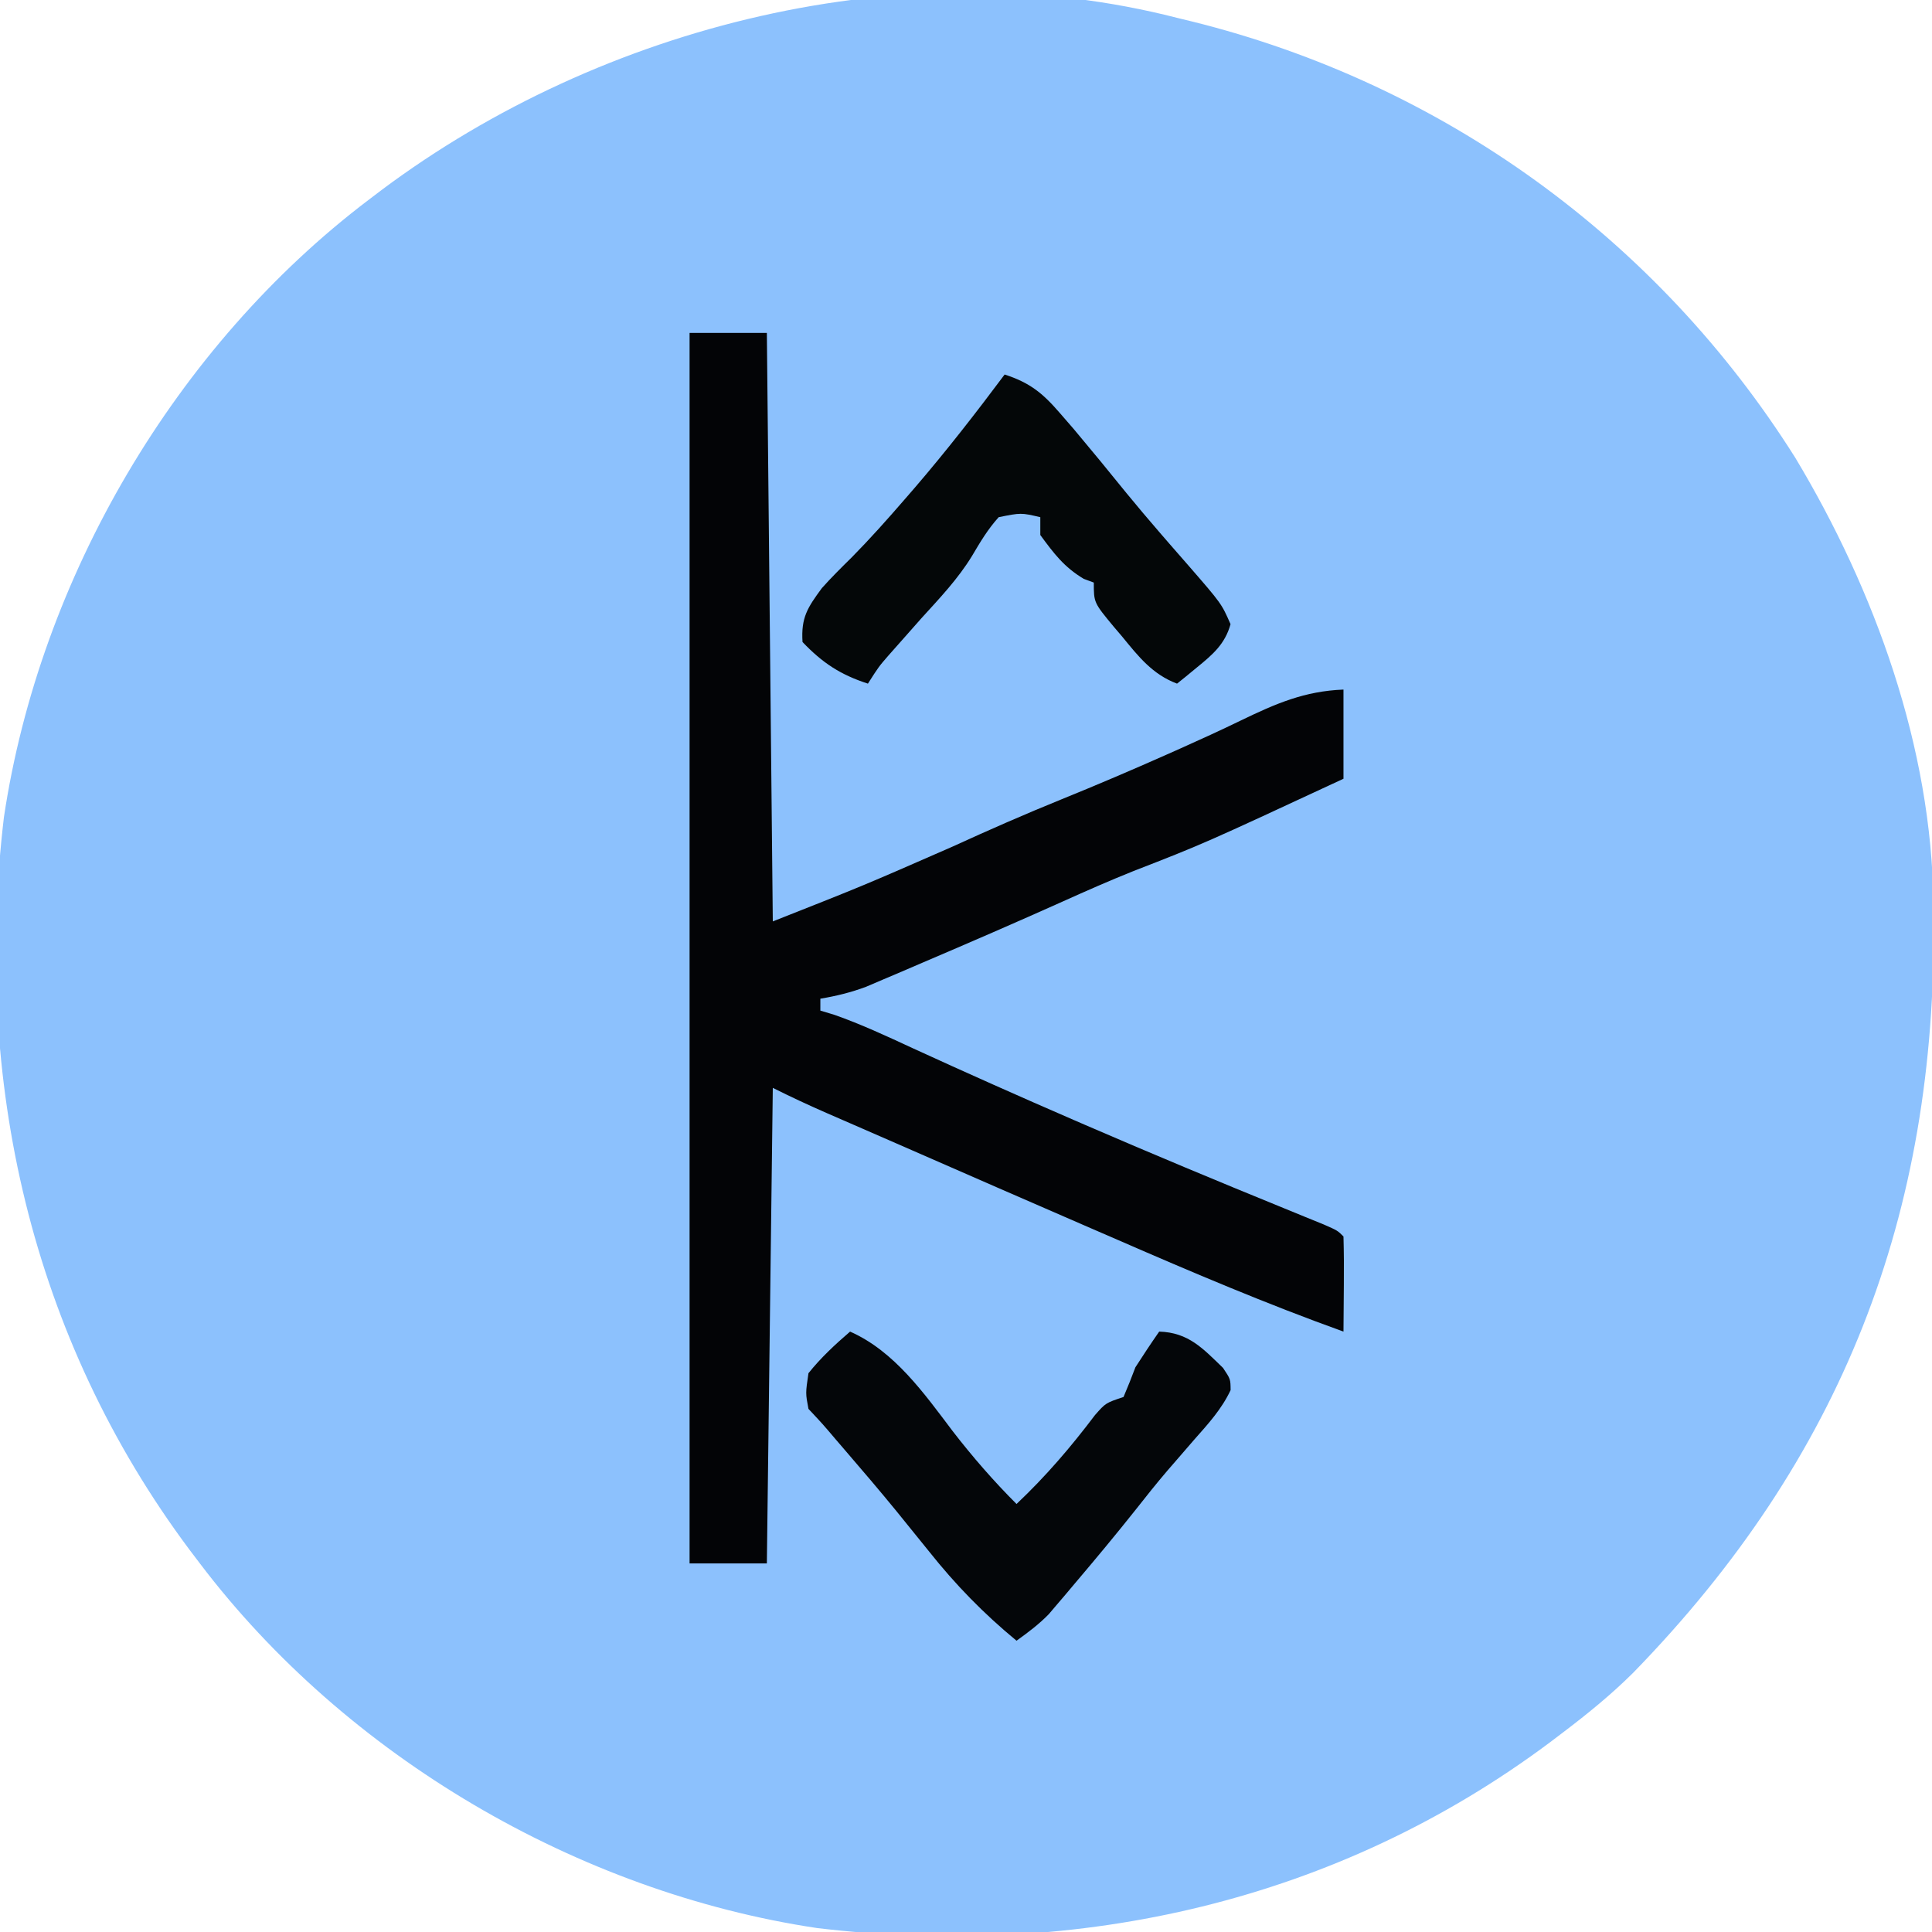 <?xml version="1.0" encoding="UTF-8"?>
<svg version="1.1" xmlns="http://www.w3.org/2000/svg" width="325" height="325">
<path d="M0 0 C1.223 0.298 1.223 0.298 2.47 0.602 C44.654 11.05 80.803 37.172 104 74 C117.411 96.319 126.955 122.75 127.238 149.004 C127.248 149.756 127.258 150.508 127.268 151.282 C127.788 201.38 111.841 242.359 76.723 278.402 C73.048 282.051 69.123 285.249 65 288.375 C64.261 288.936 63.522 289.497 62.76 290.075 C26.943 316.84 -16.382 326.583 -60.531 321.34 C-100.78 315.319 -139.77 292.458 -164.375 260 C-164.936 259.261 -165.497 258.522 -166.075 257.76 C-192.84 221.943 -202.583 178.618 -197.34 134.469 C-191.319 94.22 -168.458 55.23 -136 30.625 C-135.261 30.064 -134.522 29.503 -133.76 28.925 C-96.676 1.213 -45.479 -11.669 0 0 Z " fill="#8CC1FD" transform="translate(198,3)"/>
<path d="M0 0 C4.29 0 8.58 0 13 0 C13.33 32.67 13.66 65.34 14 99 C29.23 92.987 29.23 92.987 44.188 86.438 C50.287 83.647 56.409 80.958 62.625 78.438 C68.545 76.035 74.413 73.535 80.25 70.938 C81.378 70.436 81.378 70.436 82.529 69.925 C85.957 68.394 89.366 66.837 92.742 65.195 C98.618 62.359 103.442 60.257 110 60 C110 64.95 110 69.9 110 75 C86.419 85.961 86.419 85.961 74.59 90.562 C70.573 92.171 66.632 93.912 62.688 95.688 C54.889 99.187 47.05 102.585 39.188 105.938 C38.06 106.422 36.932 106.907 35.77 107.407 C34.705 107.859 33.64 108.311 32.543 108.777 C31.594 109.182 30.646 109.587 29.669 110.004 C27.112 110.958 24.687 111.549 22 112 C22 112.66 22 113.32 22 114 C23.191 114.362 23.191 114.362 24.406 114.73 C28.91 116.321 33.17 118.303 37.5 120.312 C46.478 124.432 55.499 128.446 64.562 132.375 C65.185 132.645 65.808 132.915 66.45 133.193 C77.62 138.03 88.854 142.709 100.125 147.306 C101.276 147.777 102.427 148.249 103.613 148.734 C104.632 149.149 105.651 149.564 106.7 149.991 C109 151 109 151 110 152 C110.073 154.699 110.092 157.365 110.062 160.062 C110.051 161.478 110.04 162.894 110.029 164.31 C110.019 165.528 110.01 166.746 110 168 C97.107 163.363 84.558 158.034 72 152.562 C70.089 151.733 68.177 150.905 66.266 150.076 C56.616 145.891 46.976 141.683 37.342 137.463 C34.588 136.258 31.834 135.055 29.078 133.855 C28.1 133.429 28.1 133.429 27.102 132.994 C25.821 132.436 24.539 131.879 23.258 131.322 C20.124 129.955 17.06 128.53 14 127 C13.67 153.4 13.34 179.8 13 207 C8.71 207 4.42 207 0 207 C0 138.69 0 70.38 0 0 Z " fill="#030406" transform="translate(116,56)"/>
<path d="M0 0 C7.454 3.289 12.472 10.41 17.266 16.754 C20.584 21.051 24.161 25.161 28 29 C32.915 24.362 37.13 19.432 41.203 14.039 C43 12 43 12 46 11 C46.707 9.35 47.366 7.679 48 6 C49.298 3.977 50.625 1.971 52 0 C56.952 0.15 59.37 2.861 62.742 6.113 C64 8 64 8 64.012 9.848 C62.512 13.038 60.255 15.509 57.938 18.125 C56.923 19.295 55.91 20.465 54.898 21.637 C54.401 22.211 53.903 22.785 53.39 23.376 C51.556 25.519 49.805 27.721 48.062 29.938 C44.7 34.17 41.248 38.318 37.75 42.438 C37.242 43.041 36.734 43.645 36.211 44.267 C35.724 44.838 35.236 45.408 34.734 45.996 C34.304 46.503 33.873 47.01 33.429 47.533 C31.76 49.247 29.941 50.607 28 52 C22.434 47.409 17.732 42.581 13.25 36.938 C12.044 35.446 10.837 33.955 9.629 32.465 C9.028 31.722 8.428 30.98 7.809 30.214 C4.989 26.763 2.095 23.377 -0.812 20 C-1.322 19.407 -1.832 18.814 -2.356 18.203 C-4.614 15.543 -4.614 15.543 -7 13 C-7.5 10.375 -7.5 10.375 -7 7 C-4.908 4.385 -2.533 2.184 0 0 Z " fill="#040609" transform="translate(143,224)"/>
<path d="M0 0 C4.207 1.361 6.374 3.108 9.25 6.438 C10.032 7.339 10.815 8.24 11.621 9.168 C14.627 12.747 17.591 16.356 20.527 19.992 C22.369 22.233 24.231 24.441 26.129 26.633 C26.667 27.254 27.204 27.875 27.759 28.515 C28.811 29.726 29.867 30.936 30.927 32.142 C36.485 38.541 36.485 38.541 38 42 C37.071 45.345 35.013 47.101 32.375 49.25 C31.428 50.031 31.428 50.031 30.461 50.828 C29.979 51.215 29.497 51.602 29 52 C24.847 50.438 22.48 47.4 19.75 44.062 C19.291 43.524 18.832 42.986 18.359 42.432 C15 38.377 15 38.377 15 35 C14.443 34.794 13.886 34.587 13.312 34.375 C10.004 32.408 8.284 30.109 6 27 C6 26.01 6 25.02 6 24 C2.756 23.246 2.756 23.246 -1 24 C-2.823 26.02 -4.091 28.154 -5.473 30.496 C-7.856 34.404 -10.93 37.624 -14 41 C-15.274 42.434 -16.545 43.872 -17.812 45.312 C-18.376 45.948 -18.939 46.584 -19.52 47.238 C-21.174 49.141 -21.174 49.141 -23 52 C-27.638 50.499 -30.658 48.501 -34 45 C-34.262 40.895 -33.177 39.241 -30.75 35.938 C-29.139 34.133 -27.441 32.451 -25.715 30.754 C-22.614 27.608 -19.703 24.339 -16.812 21 C-16.25 20.352 -15.688 19.703 -15.109 19.035 C-9.818 12.88 -4.856 6.501 0 0 Z " fill="#040708" transform="translate(169,63)"/>
</svg>
